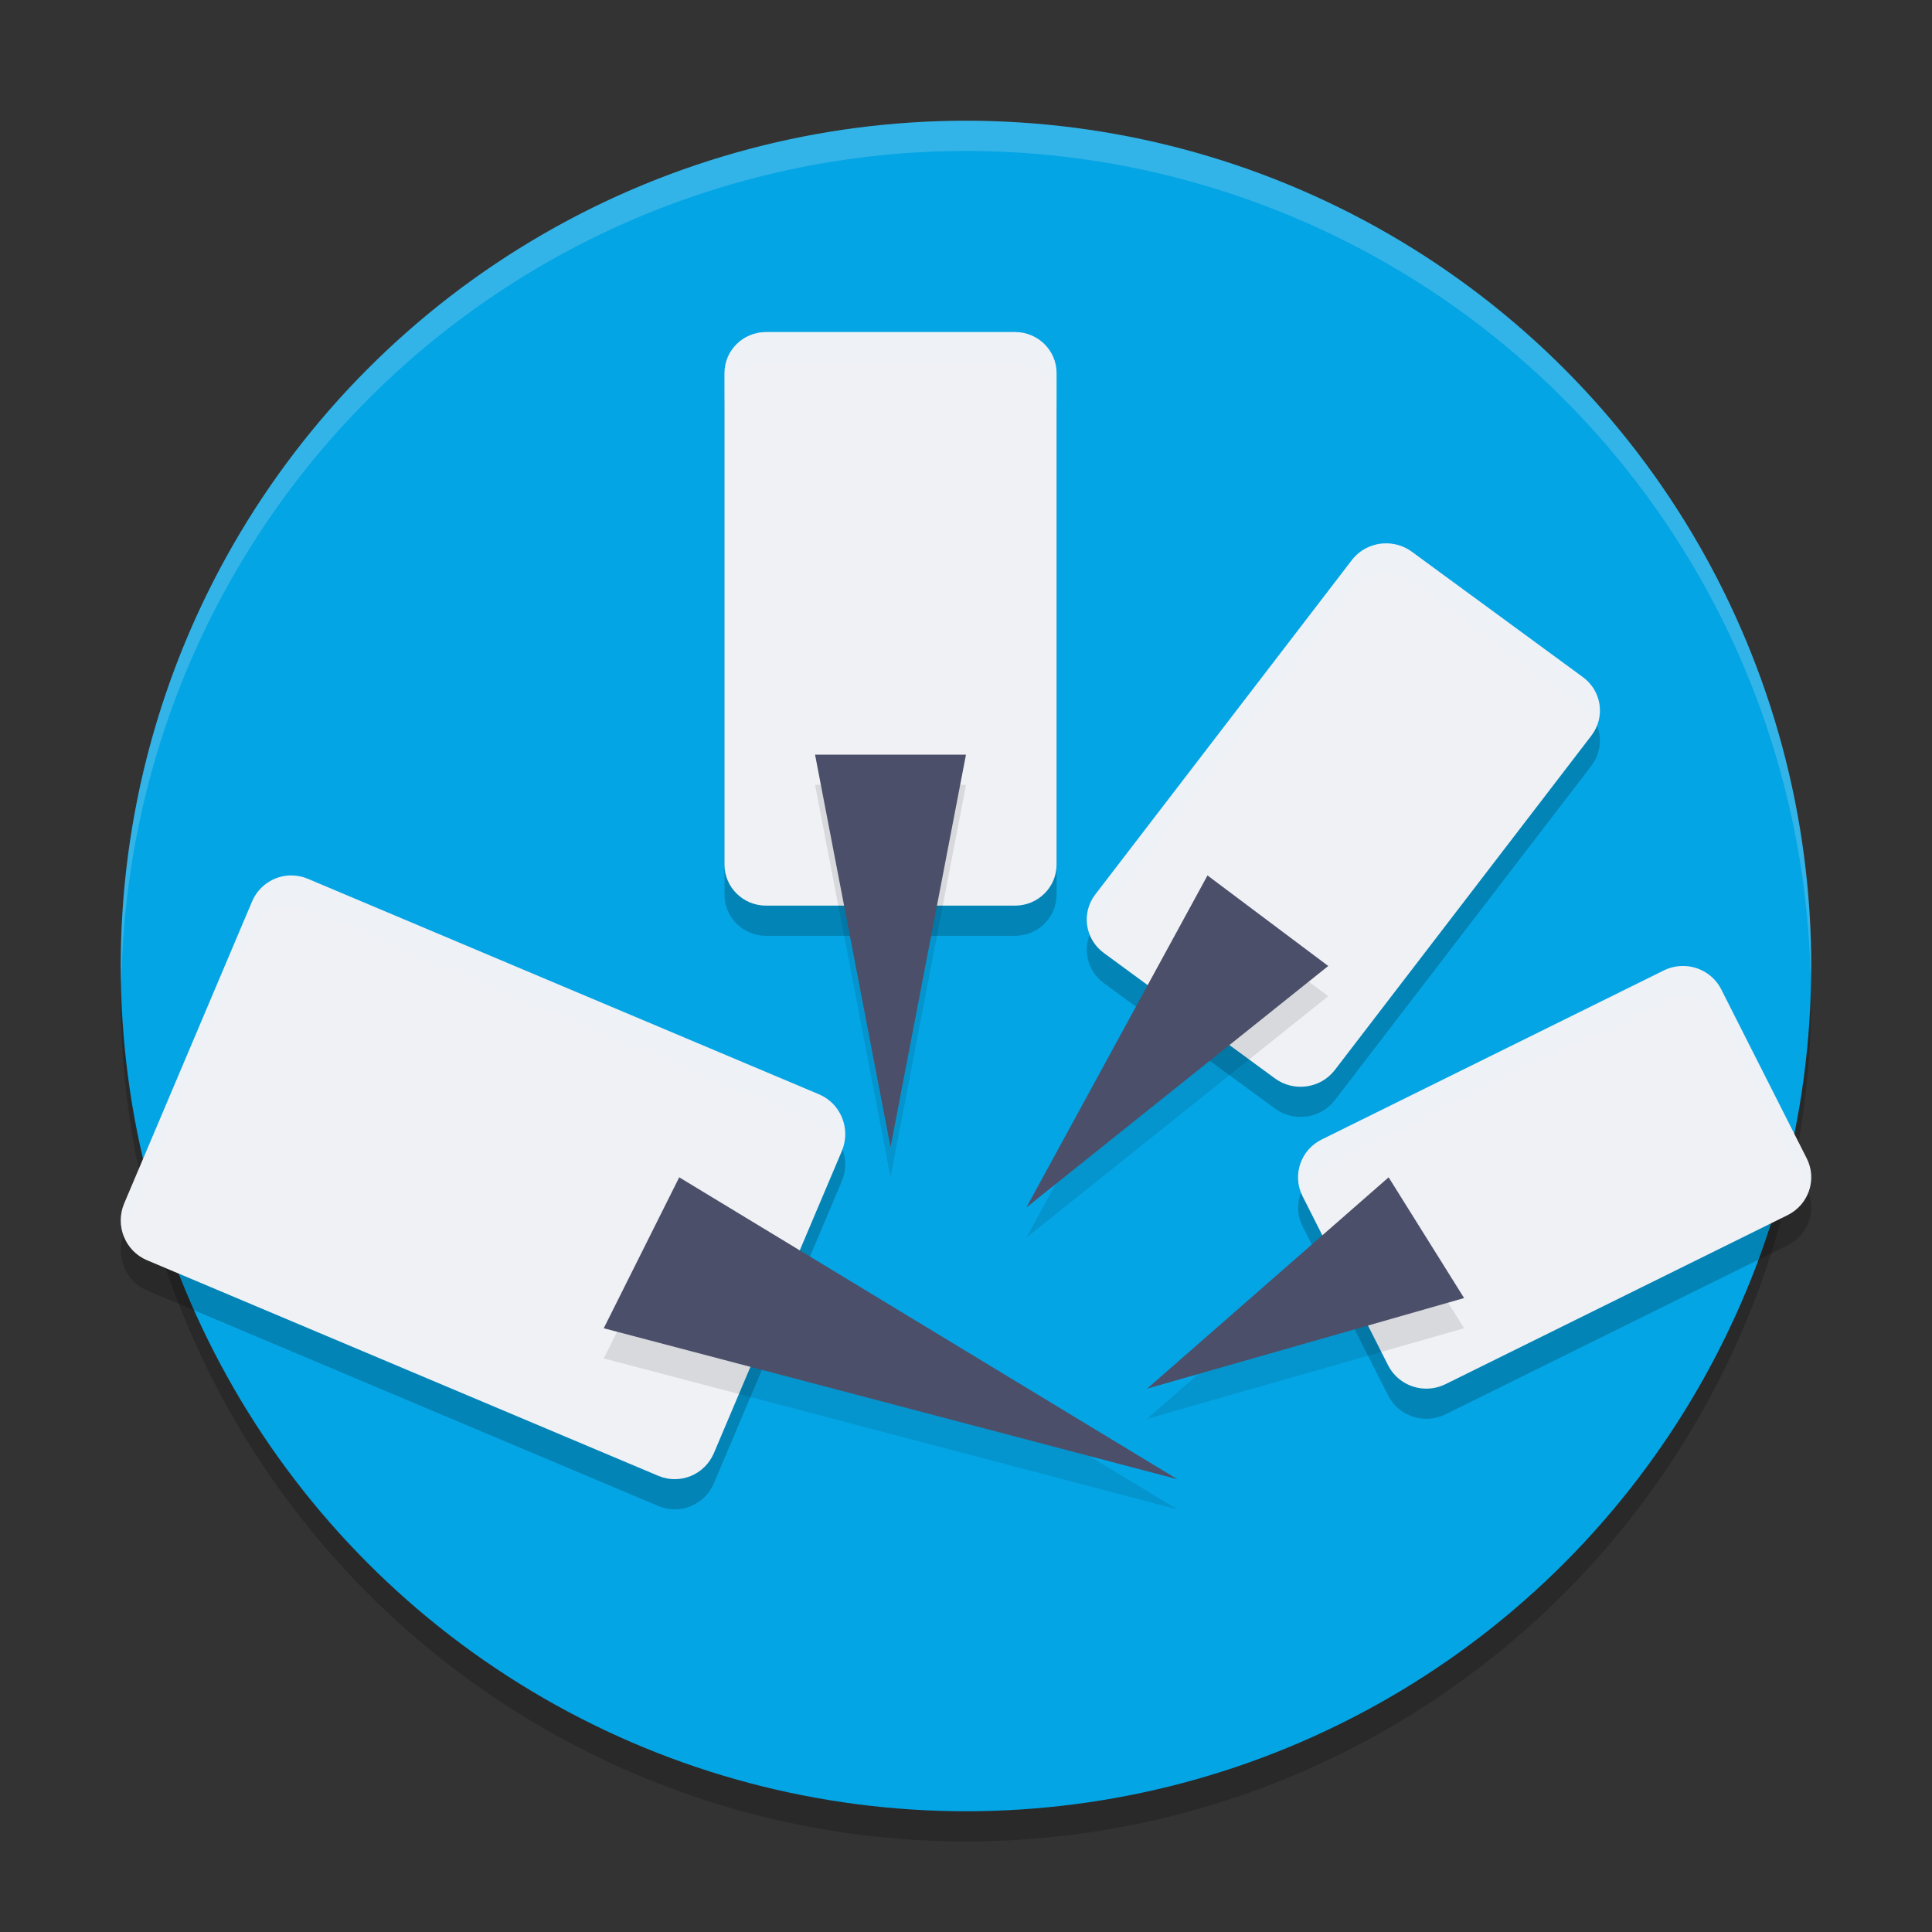 <svg xmlns="http://www.w3.org/2000/svg" width="64" height="64" version="1.1">
 <rect width="100%" height="100%" fill="#333333" stroke="none"/>
 <circle style="opacity:0.2" cx="32" cy="33" r="28"/>
 <ellipse style="fill:#04a5e5" cx="31.999" cy="32" rx="27.999" ry="28"/>
 <path style="opacity:0.2" d="M 25.375 12 C 24.616 12 24 12.608 24 13.357 L 24 29.643 C 24 30.392 24.616 31 25.375 31 L 33.625 31 C 34.384 31 35 30.392 35 29.643 L 35 13.357 C 35 12.608 34.384 12 33.625 12 L 25.375 12 z M 45.836 19.002 C 45.419 19.025 45.032 19.228 44.781 19.555 L 36.283 30.631 C 35.814 31.243 35.942 32.112 36.568 32.57 L 42.234 36.723 C 42.861 37.181 43.75 37.058 44.219 36.445 L 52.717 25.367 C 53.186 24.755 53.058 23.888 52.432 23.43 L 46.766 19.275 C 46.498 19.08 46.169 18.983 45.836 19.002 z M 9.641 30 C 9.079 30.003 8.571 30.343 8.35 30.865 L 4.115 40.863 C 3.805 41.594 4.145 42.443 4.871 42.748 L 21.809 49.889 C 22.523 50.191 23.346 49.853 23.65 49.133 L 27.885 39.135 C 28.195 38.404 27.855 37.557 27.129 37.252 L 10.191 30.109 C 10.017 30.036 9.83 29.999 9.641 30 z M 55.762 33 C 55.538 32.998 55.315 33.05 55.115 33.148 L 43.783 38.748 C 43.083 39.094 42.8 39.935 43.15 40.627 L 45.982 46.227 C 46.332 46.918 47.185 47.197 47.885 46.852 L 59.217 41.252 C 59.917 40.906 60.2 40.065 59.85 39.373 L 57.018 33.773 C 56.779 33.303 56.294 33.004 55.762 33 z"/>
 <path style="opacity:0.2;fill:#eff1f5" d="M 32,4 A 28,28 0 0 0 4,32 28,28 0 0 0 4.021,32.586 28,28 0 0 1 32,5 28,28 0 0 1 59.979,32.414 28,28 0 0 0 60,32 28,28 0 0 0 32,4 Z"/>
 <path style="fill:#eff1f5" d="m 25.375,11 c -0.759,7.7e-5 -1.375,0.608 -1.375,1.357 v 16.286 c 7.5e-5,0.749 0.616,1.357 1.375,1.357 h 8.25 c 0.759,-7.7e-5 1.375,-0.608 1.375,-1.357 V 12.357 C 35,11.608 34.384,11 33.625,11 Z"/>
 <path style="fill:#eff1f5" d="m 45.836,18.002 c -0.417,0.023 -0.803,0.225 -1.054,0.552 l -8.499,11.077 c -0.469,0.612 -0.342,1.481 0.285,1.939 l 5.666,4.154 c 0.626,0.459 1.515,0.334 1.984,-0.279 l 8.499,-11.077 c 0.469,-0.612 0.342,-1.481 -0.285,-1.939 l -5.666,-4.154 c -0.267,-0.195 -0.596,-0.292 -0.93,-0.273 z"/>
 <path style="fill:#eff1f5" d="m 55.761,32 c -0.224,-0.002 -0.445,0.049 -0.645,0.148 l -11.333,5.6 c -0.7,0.346 -0.984,1.187 -0.634,1.879 l 2.833,5.6 c 0.35,0.692 1.201,0.972 1.901,0.626 l 11.333,-5.6 c 0.7,-0.346 0.984,-1.187 0.634,-1.879 l -2.833,-5.6 C 56.779,32.303 56.293,32.004 55.761,32 Z"/>
 <path style="fill:#eff1f5" d="m 9.64,29 c -0.562,0.003 -1.069,0.342 -1.29,0.865 l -4.235,9.999 c -0.31,0.731 0.029,1.578 0.755,1.883 l 16.938,7.142 c 0.715,0.302 1.537,-0.035 1.842,-0.756 l 4.235,-9.999 c 0.31,-0.731 -0.029,-1.578 -0.755,-1.883 L 10.191,29.109 C 10.016,29.036 9.829,28.999 9.64,29 Z"/>
 <path style="opacity:0.2;fill:#eff1f5" d="M 25.375 11 C 24.616 11 24 11.608 24 12.357 L 24 13.357 C 24 12.608 24.616 12 25.375 12 L 33.625 12 C 34.384 12 35 12.608 35 13.357 L 35 12.357 C 35 11.608 34.384 11 33.625 11 L 25.375 11 z M 45.836 18.002 C 45.419 18.025 45.032 18.228 44.781 18.555 L 36.283 29.631 C 35.978 30.029 35.929 30.533 36.102 30.965 C 36.147 30.849 36.203 30.735 36.283 30.631 L 44.781 19.555 C 45.032 19.228 45.419 19.025 45.836 19.002 C 46.169 18.983 46.498 19.08 46.766 19.275 L 52.432 23.43 C 52.651 23.59 52.806 23.803 52.898 24.035 C 53.122 23.471 52.952 22.81 52.432 22.43 L 46.766 18.275 C 46.498 18.08 46.169 17.983 45.836 18.002 z M 9.641 29 C 9.079 29.003 8.571 29.343 8.35 29.865 L 4.115 39.863 C 3.965 40.217 3.969 40.598 4.094 40.932 C 4.102 40.909 4.106 40.886 4.115 40.863 L 8.35 30.865 C 8.571 30.343 9.079 30.003 9.641 30 C 9.83 29.999 10.017 30.036 10.191 30.109 L 27.129 37.252 C 27.503 37.409 27.773 37.711 27.906 38.066 C 28.168 37.352 27.833 36.548 27.129 36.252 L 10.191 29.109 C 10.017 29.036 9.83 28.999 9.641 29 z M 55.762 32 C 55.538 31.998 55.315 32.05 55.115 32.148 L 43.783 37.748 C 43.127 38.073 42.844 38.832 43.1 39.496 C 43.222 39.182 43.455 38.91 43.783 38.748 L 55.115 33.148 C 55.315 33.05 55.538 32.998 55.762 33 C 56.294 33.004 56.779 33.303 57.018 33.773 L 59.85 39.373 C 59.871 39.416 59.884 39.46 59.9 39.504 C 60.04 39.149 60.036 38.741 59.85 38.373 L 57.018 32.773 C 56.779 32.303 56.294 32.004 55.762 32 z"/>
 <path style="opacity:0.1" d="M 27 26 L 29.5 39 L 32 26 L 27 26 z M 40 30 L 34 41 L 44 33 L 40 30 z M 22.5 40 L 20 45 L 39 50 L 22.5 40 z M 46 40 L 38 47 L 48.5 44 L 46 40 z"/>
 <path style="fill:#4c4f69" d="M 20,44 22.5,39 39,49 Z"/>
 <path style="fill:#4c4f69" d="m 27,25 h 4.999 L 29.5,38 Z"/>
 <path style="fill:#4c4f69" d="m 40,29 4,3 -10,8 z"/>
 <path style="fill:#4c4f69" d="M 46,39 48.5,43 38,46 Z"/>
</svg>
